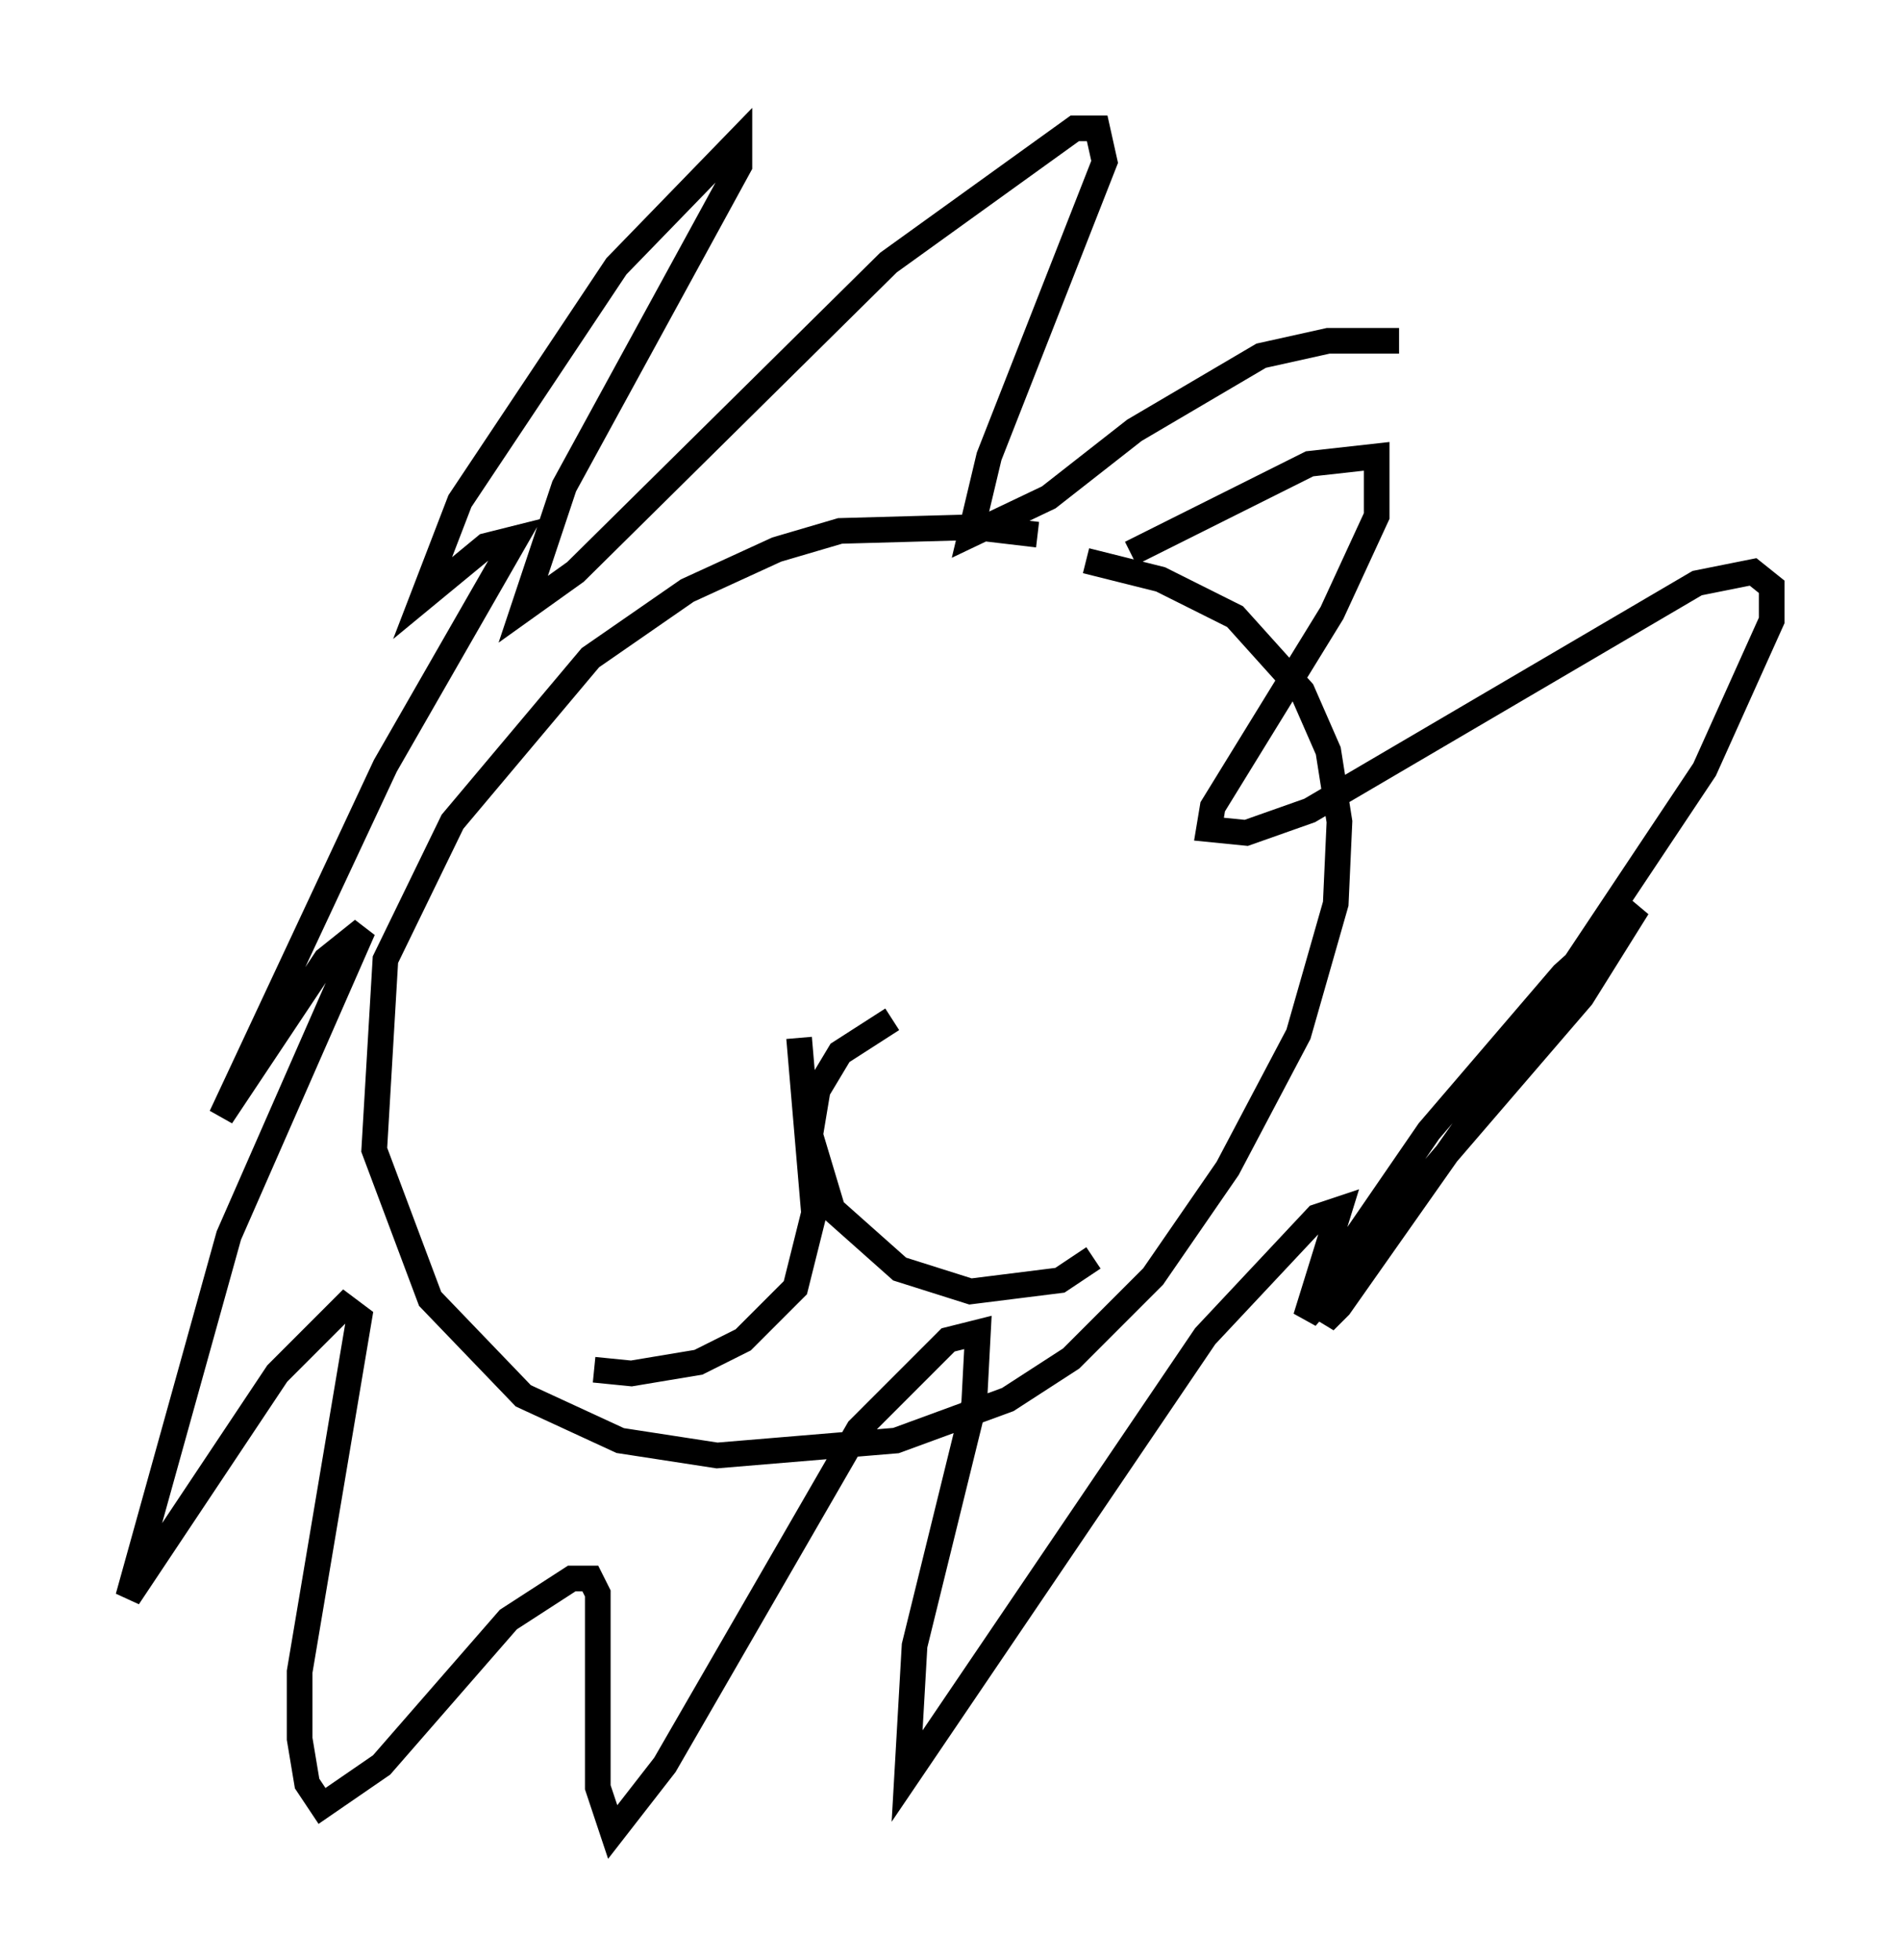 <?xml version="1.0" encoding="utf-8" ?>
<svg baseProfile="full" height="76.38" version="1.1" width="74.056" xmlns="http://www.w3.org/2000/svg" xmlns:ev="http://www.w3.org/2001/xml-events" xmlns:xlink="http://www.w3.org/1999/xlink"><defs /><rect fill="white" height="76.38" width="74.056" x="0" y="0" /><path d="M43.056, 21.994 m-2.615, -1.162 l-2.469, -0.291 -5.229, 0.145 l-2.469, 0.726 -3.486, 1.598 l-3.777, 2.615 -5.374, 6.391 l-2.615, 5.374 -0.436, 7.408 l2.179, 5.81 3.631, 3.777 l3.777, 1.743 3.777, 0.581 l6.972, -0.581 4.358, -1.598 l2.469, -1.598 3.196, -3.196 l2.905, -4.212 2.76, -5.229 l1.453, -5.084 0.145, -3.196 l-0.436, -2.76 -1.017, -2.324 l-2.615, -2.905 -2.905, -1.453 l-2.905, -0.726 m-11.184, 18.592 l0.581, 6.827 -0.726, 2.905 l-2.034, 2.034 -1.743, 0.872 l-2.615, 0.436 -1.453, -0.145 m11.62, -13.654 l-2.034, 1.307 -0.872, 1.453 l-0.291, 1.743 0.872, 2.905 l2.615, 2.324 2.76, 0.872 l3.486, -0.436 1.307, -0.872 m-15.106, -17.285 l0.0, 0.0 m8.715, -0.872 l0.0, 0.0 m7.844, -9.296 l6.972, -3.486 2.615, -0.291 l0.0, 2.324 -1.743, 3.777 l-4.648, 7.553 -0.145, 0.872 l1.453, 0.145 2.469, -0.872 l15.106, -8.86 2.179, -0.436 l0.726, 0.581 0.0, 1.307 l-2.615, 5.81 -8.715, 13.073 l-5.52, 7.844 -0.581, 0.581 l0.872, -2.76 3.196, -4.648 l5.229, -6.101 2.905, -2.615 l-2.179, 3.486 -10.749, 12.492 l1.307, -4.212 -0.872, 0.291 l-4.358, 4.648 -11.62, 17.14 l0.291, -5.084 2.324, -9.441 l0.145, -2.76 -1.162, 0.291 l-3.486, 3.486 -7.553, 13.073 l-2.034, 2.615 -0.581, -1.743 l0.0, -7.553 -0.291, -0.581 l-0.726, 0.0 -2.469, 1.598 l-4.939, 5.665 -2.324, 1.598 l-0.581, -0.872 -0.291, -1.743 l0.0, -2.615 2.324, -13.799 l-0.581, -0.436 -2.615, 2.615 l-5.81, 8.715 3.922, -14.089 l5.229, -11.911 -1.453, 1.162 l-4.067, 6.101 6.391, -13.654 l5.084, -8.86 -1.162, 0.291 l-2.469, 2.034 1.453, -3.777 l6.101, -9.151 4.793, -4.939 l0.0, 1.017 -6.827, 12.492 l-1.598, 4.793 2.034, -1.453 l12.201, -12.056 7.263, -5.229 l0.872, 0.0 0.291, 1.307 l-4.503, 11.475 -0.726, 3.05 l3.05, -1.453 3.341, -2.615 l4.939, -2.905 2.615, -0.581 l2.76, 0.0 " fill="none" stroke="black" stroke-width="1" /></svg>
